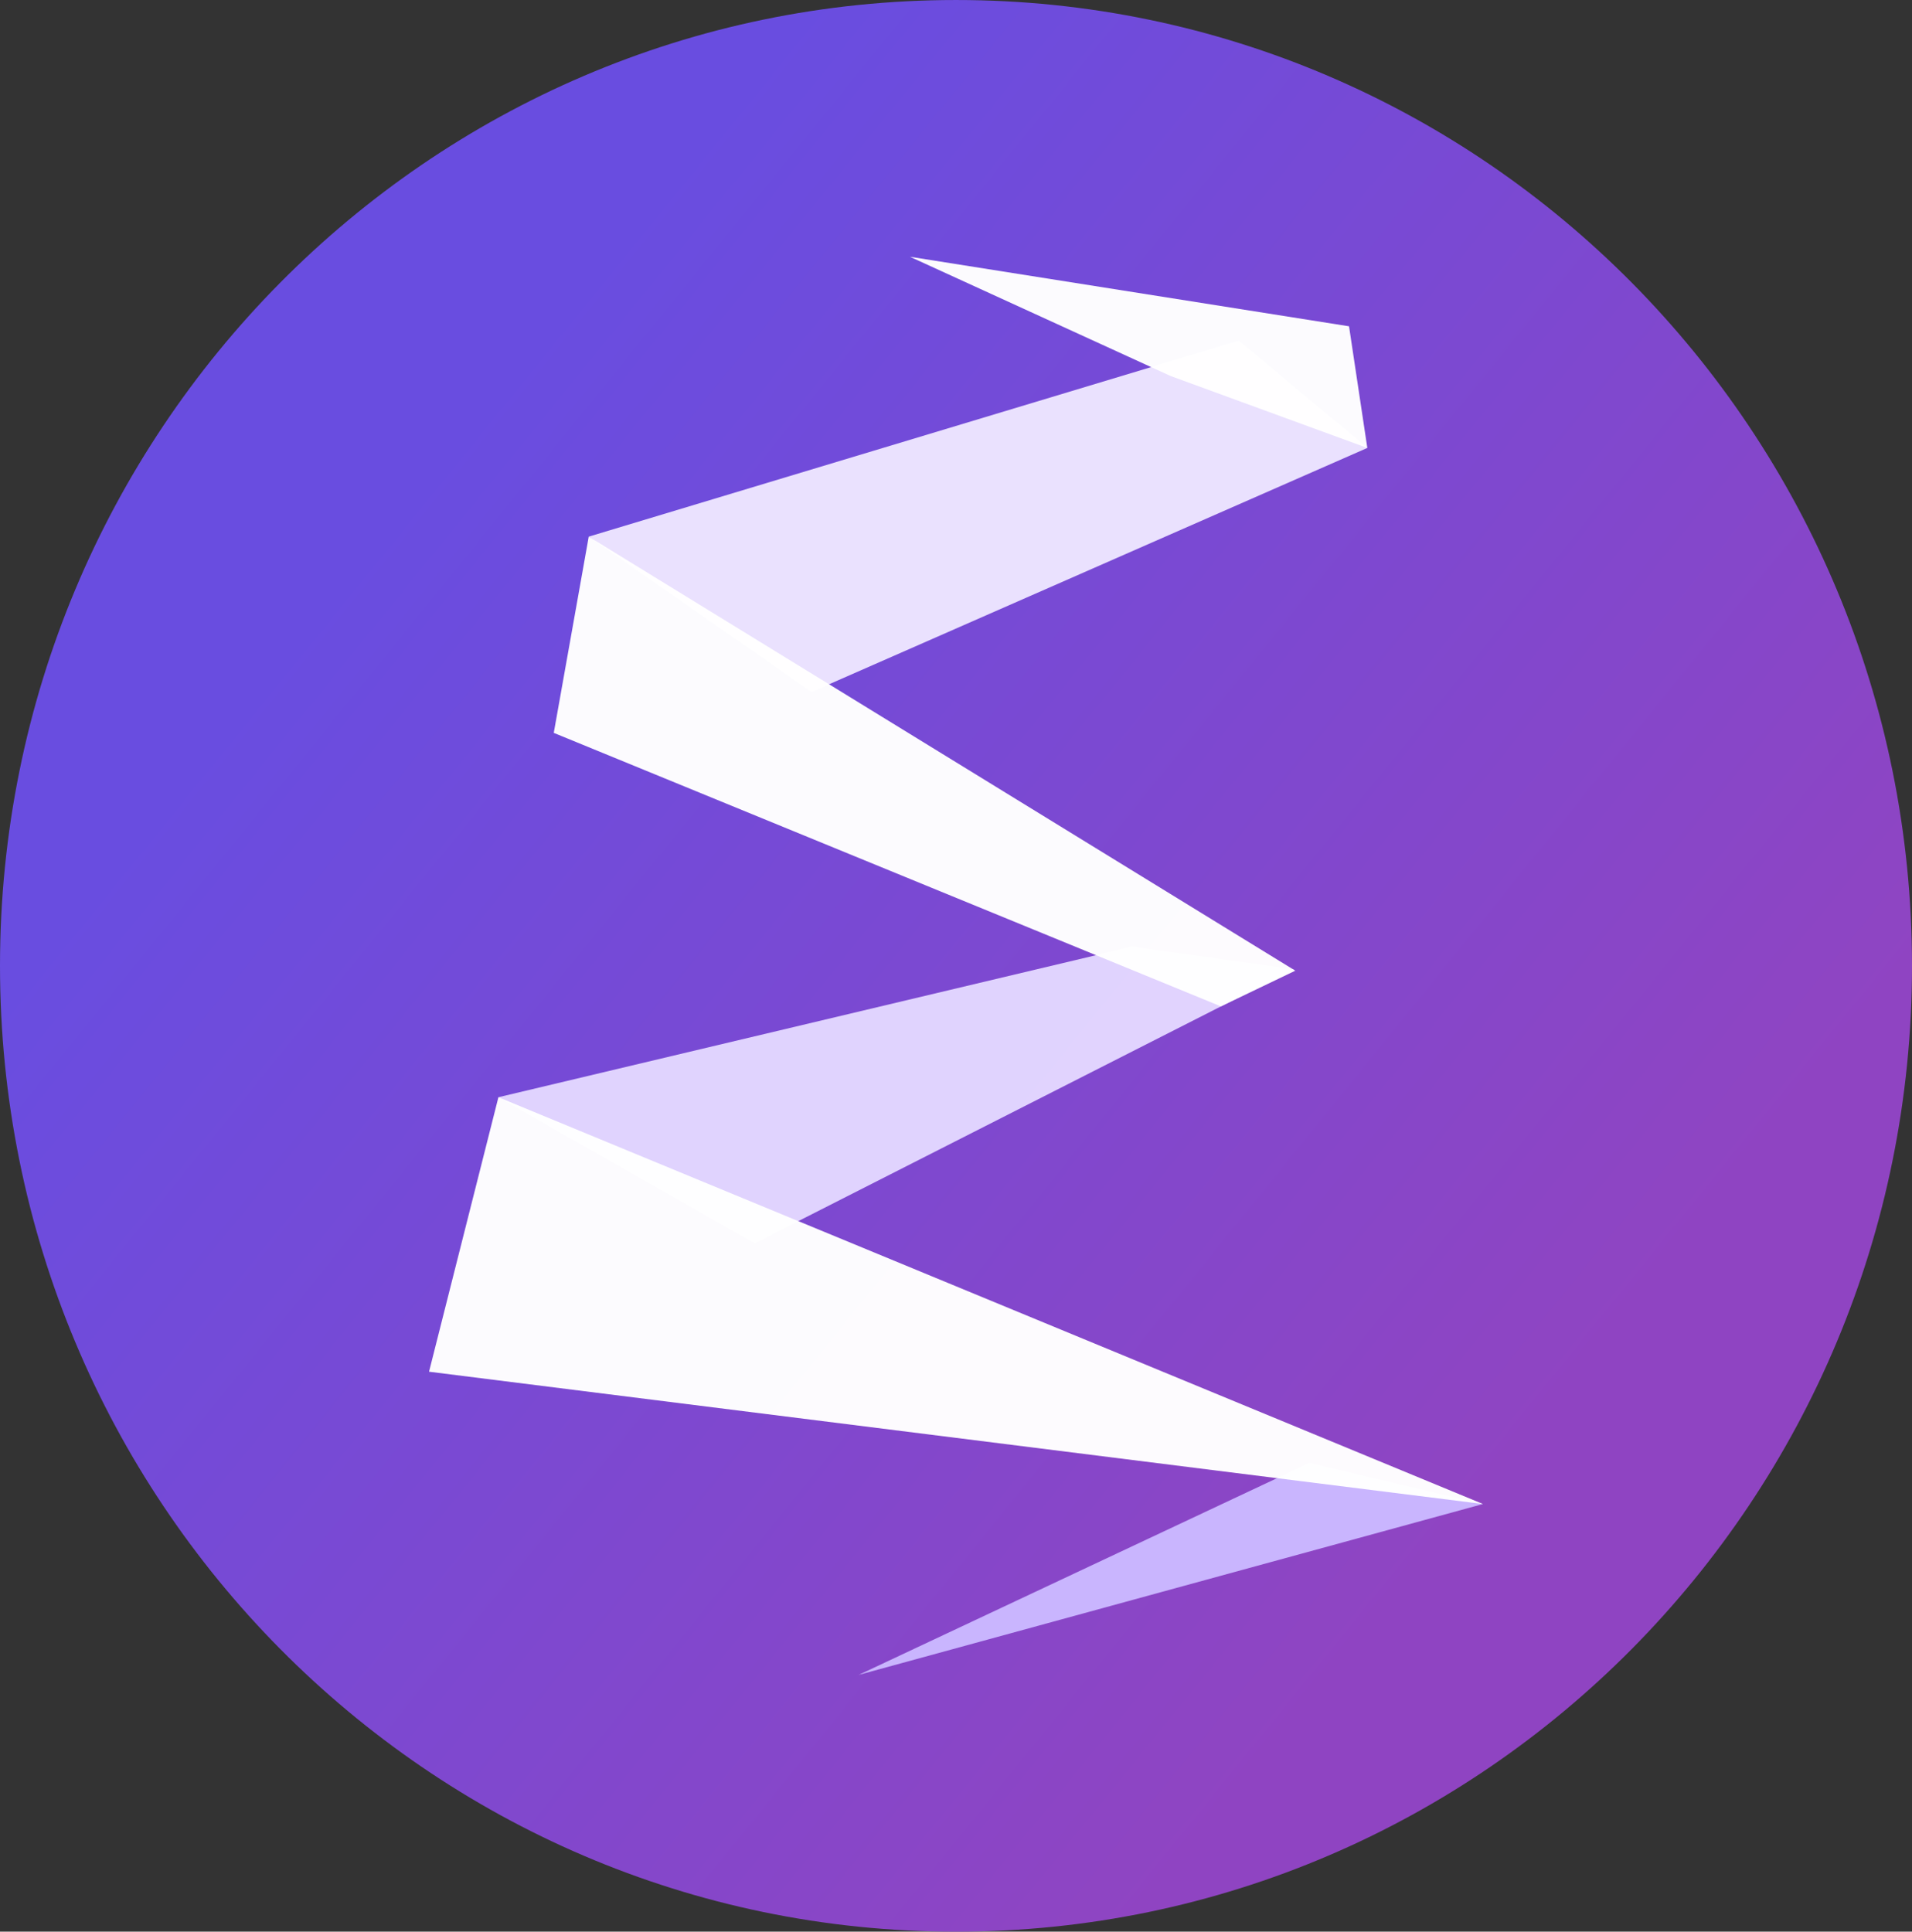 <?xml version="1.0" encoding="UTF-8" standalone="no"?>
<svg:svg
   xml:space="preserve"
   id="svg4768"
   viewBox="0.171 0.201 466.23 470.993"
   height="44.156"
   width="43.709"
   version="1.0"
   sodipodi:docname="EmacsIcon.svg"
   inkscape:version="1.3.2 (091e20e, 2023-11-25, custom)"
   xmlns:inkscape="http://www.inkscape.org/namespaces/inkscape"
   xmlns:sodipodi="http://sodipodi.sourceforge.net/DTD/sodipodi-0.dtd"
   xmlns:xlink="http://www.w3.org/1999/xlink"
   xmlns:svg="http://www.w3.org/2000/svg"
   xmlns:rdf="http://www.w3.org/1999/02/22-rdf-syntax-ns#"
   xmlns:cc="http://creativecommons.org/ns#"
   xmlns:dc="http://purl.org/dc/elements/1.1/"><svg:rect x="0.171" y="0.201" width="466.23" height="470.993" fill="#333333" stroke="none"/><svg:title
     id="title160">GNU Emacs icon</svg:title><sodipodi:namedview
     id="namedview1"
     pagecolor="#505050"
     bordercolor="#ffffff"
     borderopacity="1"
     inkscape:showpageshadow="0"
     inkscape:pageopacity="0"
     inkscape:pagecheckerboard="1"
     inkscape:deskcolor="#505050"
     showguides="false"
     inkscape:zoom="5.6568543"
     inkscape:cx="20.152543"
     inkscape:cy="23.246135"
     inkscape:window-width="1203"
     inkscape:window-height="697"
     inkscape:window-x="69"
     inkscape:window-y="-8"
     inkscape:window-maximized="1"
     inkscape:current-layer="svg4768" /><!-- Gnu Emacs Icon
   Copyright (C) 2024 Free Software Foundation, Inc.

   Authors: Elias G. Perez <eg642616@gmail.com>
            Nicolas Petton <nicolas@petton.fr>

   This file is part of GNU Emacs.

   GNU Emacs is free software: you can redistribute it and/or modify
   it under the terms of the GNU General Public License as published by
   the Free Software Foundation; either version 3 of the License, or
   (at your option) any later version.

   GNU Emacs is distributed in the hope that it will be useful,
   but WITHOUT ANY WARRANTY; without even the implied warranty of
   MERCHANTABILITY or FITNESS FOR A PARTICULAR PURPOSE.  See the
   GNU General Public License for more details.

   You should have received a copy of the GNU General Public License
   along with GNU Emacs.  If not, see <http://www.gnu.org/licenses/>.

--><!-- Created with Inkscape (http://www.inkscape.org/) --><svg:defs
     id="defs4770"><svg:linearGradient
       id="linearGradient4292"><svg:stop
         id="stop4294"
         offset="0"
         style="stop-color:#411f5d;stop-opacity:1" /><svg:stop
         id="stop4296"
         offset="1"
         style="stop-color:#5b2a85;stop-opacity:1" /></svg:linearGradient><svg:linearGradient
       id="linearGradient4284"><svg:stop
         offset="0"
         style="stop-color:#694de0;stop-opacity:1;"
         id="stop4286" /><svg:stop
         offset="1"
         style="stop-color:#9045c4;stop-opacity:0.992;"
         id="stop4288" /></svg:linearGradient><svg:linearGradient
       id="linearGradient4898"><svg:stop
         id="stop4278"
         style="stop-color:#bab8db;stop-opacity:1"
         offset="0" /><svg:stop
         id="stop4280"
         style="stop-color:#5955a9;stop-opacity:0.992"
         offset="1" /></svg:linearGradient><svg:linearGradient
       id="linearGradient3294"><svg:stop
         offset="0"
         style="stop-color:#6376e6;stop-opacity:1"
         id="stop3296" /><svg:stop
         offset="0.501"
         style="stop-color:#222989;stop-opacity:1"
         id="stop3302" /><svg:stop
         offset="1"
         style="stop-color:#00003d;stop-opacity:1"
         id="stop3298" /></svg:linearGradient><svg:linearGradient
       id="linearGradient3284"><svg:stop
         offset="0"
         style="stop-color:#000000;stop-opacity:1"
         id="stop3286" /><svg:stop
         offset="0.848"
         style="stop-color:#000000;stop-opacity:0.498"
         id="stop3292" /><svg:stop
         offset="1"
         style="stop-color:#000000;stop-opacity:0"
         id="stop3288" /></svg:linearGradient><svg:linearGradient
       id="linearGradient3274"><svg:stop
         offset="0"
         style="stop-color:#000000;stop-opacity:1"
         id="stop3276" /><svg:stop
         offset="1"
         style="stop-color:#000000;stop-opacity:0"
         id="stop3278" /></svg:linearGradient><svg:linearGradient
       id="linearGradient3262"><svg:stop
         offset="0"
         style="stop-color:#000000;stop-opacity:1"
         id="stop3264" /><svg:stop
         offset="1"
         style="stop-color:#000000;stop-opacity:0"
         id="stop3266" /></svg:linearGradient><svg:linearGradient
       id="linearGradient3242"><svg:stop
         offset="0"
         style="stop-color:#282828;stop-opacity:1"
         id="stop3244" /><svg:stop
         offset="0.393"
         style="stop-color:#808080;stop-opacity:1"
         id="stop3252" /><svg:stop
         offset="1"
         style="stop-color:#d9d9d9;stop-opacity:1"
         id="stop3246" /></svg:linearGradient><svg:linearGradient
       id="linearGradient3202"><svg:stop
         offset="0"
         style="stop-color:#2b2b2b;stop-opacity:1"
         id="stop3204" /><svg:stop
         offset="0.5"
         style="stop-color:#828383;stop-opacity:1"
         id="stop3250" /><svg:stop
         offset="1"
         style="stop-color:#dadbdb;stop-opacity:1"
         id="stop3206" /></svg:linearGradient><svg:linearGradient
       id="linearGradient4966"><svg:stop
         offset="0"
         style="stop-color:#b6b3d8;stop-opacity:1"
         id="stop4968" /><svg:stop
         offset="1"
         style="stop-color:#b6b3d8;stop-opacity:0"
         id="stop4970" /></svg:linearGradient><svg:linearGradient
       id="linearGradient4938"><svg:stop
         offset="0"
         style="stop-color:#000000;stop-opacity:1"
         id="stop4940" /><svg:stop
         offset="1"
         style="stop-color:#000000;stop-opacity:0"
         id="stop4942" /></svg:linearGradient><svg:linearGradient
       id="linearGradient4282"><svg:stop
         offset="0"
         style="stop-color:#bab8db;stop-opacity:1"
         id="stop4900" /><svg:stop
         offset="1"
         style="stop-color:#5955a9;stop-opacity:0.992"
         id="stop4902" /></svg:linearGradient><svg:linearGradient
       id="linearGradient4876"><svg:stop
         offset="0"
         style="stop-color:#d3d2e8;stop-opacity:1"
         id="stop4878" /><svg:stop
         offset="1"
         style="stop-color:#5955a9;stop-opacity:0.992"
         id="stop4880" /></svg:linearGradient><svg:radialGradient
       gradientTransform="matrix(0.682,0,0,0.591,-3.852,-28.935)"
       gradientUnits="userSpaceOnUse"
       xlink:href="#linearGradient4898"
       id="radialGradient4892"
       fy="-108.969"
       fx="20.952"
       r="266.765"
       cy="-108.969"
       cx="20.952" /><svg:radialGradient
       gradientTransform="matrix(1,0,0,0.185,0,383.885)"
       gradientUnits="userSpaceOnUse"
       xlink:href="#linearGradient4938"
       id="radialGradient4944"
       fy="471.262"
       fx="233.888"
       r="170.494"
       cy="471.262"
       cx="233.888" /><svg:radialGradient
       gradientTransform="matrix(1,0,0,0.912,0,32.655)"
       gradientUnits="userSpaceOnUse"
       xlink:href="#linearGradient4966"
       id="radialGradient4972"
       fy="371.764"
       fx="299.701"
       r="76.696"
       cy="371.764"
       cx="299.701" /><svg:radialGradient
       gradientTransform="matrix(0.415,0.33,-0.506,0.636,346.953,49.48)"
       gradientUnits="userSpaceOnUse"
       xlink:href="#linearGradient3202"
       id="radialGradient3210"
       fy="390.452"
       fx="289.441"
       r="17.677"
       cy="390.452"
       cx="289.441" /><svg:radialGradient
       gradientTransform="matrix(0.415,0.33,-0.506,0.636,448.41,-65.398)"
       gradientUnits="userSpaceOnUse"
       xlink:href="#linearGradient3202"
       id="radialGradient3238"
       fy="382.148"
       fx="283.507"
       r="17.677"
       cy="382.148"
       cx="283.507" /><svg:radialGradient
       gradientTransform="matrix(-0.066,-0.06,1.687,-1.852,171.908,540.515)"
       gradientUnits="userSpaceOnUse"
       xlink:href="#linearGradient3242"
       id="radialGradient3248"
       fy="181.19"
       fx="418.456"
       r="63.069"
       cy="181.19"
       cx="418.456" /><svg:radialGradient
       gradientTransform="matrix(0.406,-0.033,0.103,4.399,177.233,-1191.665)"
       gradientUnits="userSpaceOnUse"
       xlink:href="#linearGradient3262"
       id="radialGradient3268"
       fy="357.336"
       fx="354.517"
       r="33.712"
       cy="357.336"
       cx="354.517" /><svg:radialGradient
       gradientTransform="matrix(-0.134,-0.115,0.308,-0.36,444.236,395.038)"
       gradientUnits="userSpaceOnUse"
       xlink:href="#linearGradient3274"
       id="radialGradient3280"
       fy="223.555"
       fx="510.585"
       r="132.283"
       cy="223.555"
       cx="510.585" /><svg:radialGradient
       gradientTransform="matrix(-1.25,1.38,-0.096,-0.073,674.383,-70.591)"
       gradientUnits="userSpaceOnUse"
       xlink:href="#linearGradient3284"
       id="radialGradient3290"
       fy="-158.178"
       fx="284.467"
       r="110.297"
       cy="-158.178"
       cx="284.467" /><svg:radialGradient
       gradientTransform="matrix(-0.101,-0.081,1.075,-1.34,13.843,784.793)"
       gradientUnits="userSpaceOnUse"
       xlink:href="#linearGradient3294"
       id="radialGradient3300"
       fy="356.623"
       fx="425.51"
       r="143.342"
       cy="356.623"
       cx="425.51" /><svg:filter
       height="1.106"
       y="-0.053"
       width="1.107"
       x="-0.054"
       id="filter4350"
       style="color-interpolation-filters:sRGB"><svg:feGaussianBlur
         id="feGaussianBlur4352"
         stdDeviation="8.785" /></svg:filter><svg:linearGradient
       y2="142.817"
       x2="169.371"
       y1="-109.306"
       x1="-159.019"
       spreadMethod="pad"
       gradientTransform="matrix(0.874,0,0,0.828,224.171,229.084)"
       gradientUnits="userSpaceOnUse"
       id="linearGradient4245"
       xlink:href="#linearGradient4284" /><svg:linearGradient
       y2="66.018"
       x2="173.945"
       y1="396.607"
       x1="447.809"
       gradientTransform="matrix(0.987,0,0,0.987,3.034,2.525)"
       gradientUnits="userSpaceOnUse"
       id="linearGradient4247"
       xlink:href="#linearGradient4292" /></svg:defs><svg:path
     d="m 466.401,235.698 c 0,130.061 -104.369,235.497 -233.115,235.497 C 104.54,471.194 0.171,365.759 0.171,235.698 0.171,105.636 104.54,0.201 233.286,0.201 c 128.746,0 233.115,105.435 233.115,235.497 z"
     id="path4235"
     style="display:inline;opacity:1;fill:url(#linearGradient4245);fill-opacity:1;stroke:none;stroke-width:13.333;stroke-miterlimit:4;stroke-dasharray:none;stroke-opacity:1"
     inkscape:label="circle" /><svg:path
     id="path158"
     style="display:none;opacity:1;fill:#000000;fill-opacity:0.138;stroke:none;stroke-width:13.333;stroke-miterlimit:4;stroke-dasharray:none;stroke-opacity:1"
     inkscape:label="shadow"
     d="m 222.067,62.805 34.292,34.292 -112.625,33.958 -8.521,47.833 69.188,69.188 -82.688,19.667 -16.917,66.917 136.333,136.333 c 125.106,-4.188 225.271,-107.888 225.271,-235.292 0,-6.585 -0.35,-13.093 -0.875,-19.542 L 329.129,79.764 Z" /><script /><svg:g
     id="g15"
     inkscape:label="E"
     style="display:inline"
     transform="translate(-5.04,-12.679)"><svg:path
       id="path12"
       style="display:inline;fill:#cab7ff;fill-opacity:0.98;fill-rule:evenodd;stroke-width:142.222;stroke-linecap:square;paint-order:stroke fill markers"
       inkscape:transform-center-x="2.19488"
       inkscape:transform-center-y="12.678739"
       d="m 366.824,379.601 -152.237,41.667 109.915,-51.681 z"
       sodipodi:nodetypes="cccc" /><svg:path
       id="path8"
       style="display:inline;fill:#e2d6ff;fill-opacity:0.98;fill-rule:evenodd;stroke-width:142.222;stroke-linecap:square;paint-order:stroke fill markers"
       inkscape:transform-center-x="2.19488"
       inkscape:transform-center-y="12.678739"
       d="m 320.726,249.227 c -43.829,22.262 -87.655,44.53 -131.482,66.796 L 126.748,280.413 281.172,243.717 Z"
       sodipodi:nodetypes="ccccc" /><svg:path
       id="path7"
       style="fill:#ffffff;fill-opacity:0.98;fill-rule:evenodd;stroke-width:142.222;stroke-linecap:square;paint-order:stroke fill markers"
       inkscape:transform-center-x="2.19488"
       inkscape:transform-center-y="12.678739"
       d="M 366.824,379.601 109.829,347.34 126.748,280.413 Z"
       sodipodi:nodetypes="cccc" /><svg:path
       id="path15"
       style="display:inline;fill:#ece4ff;fill-opacity:0.98;fill-rule:evenodd;stroke-width:142.222;stroke-linecap:square;paint-order:stroke fill markers"
       inkscape:transform-center-x="2.19488"
       inkscape:transform-center-y="12.678739"
       d="m 307.281,95.944 -158.507,47.78 54.346,37.866 135.504,-59.49 z"
       sodipodi:nodetypes="ccccc" /><svg:path
       id="path9"
       style="fill:#ffffff;fill-opacity:0.98;fill-rule:evenodd;stroke-width:142.222;stroke-linecap:square;paint-order:stroke fill markers"
       inkscape:transform-center-x="2.19488"
       inkscape:transform-center-y="12.678739"
       d="m 321.061,249.562 -172.287,-105.838 -8.53,47.85 162.685,66.692 z"
       sodipodi:nodetypes="ccccc" /><svg:path
       id="path14"
       style="display:inline;fill:#ffffff;fill-opacity:0.98;fill-rule:evenodd;stroke-width:142.222;stroke-linecap:square;paint-order:stroke fill markers"
       inkscape:transform-center-x="2.19488"
       inkscape:transform-center-y="12.678739"
       d="M 334.164,92.439 227.107,75.486 l 63.607,29.096 47.91,17.518 z"
       sodipodi:nodetypes="ccccc" /></svg:g></svg:svg>
